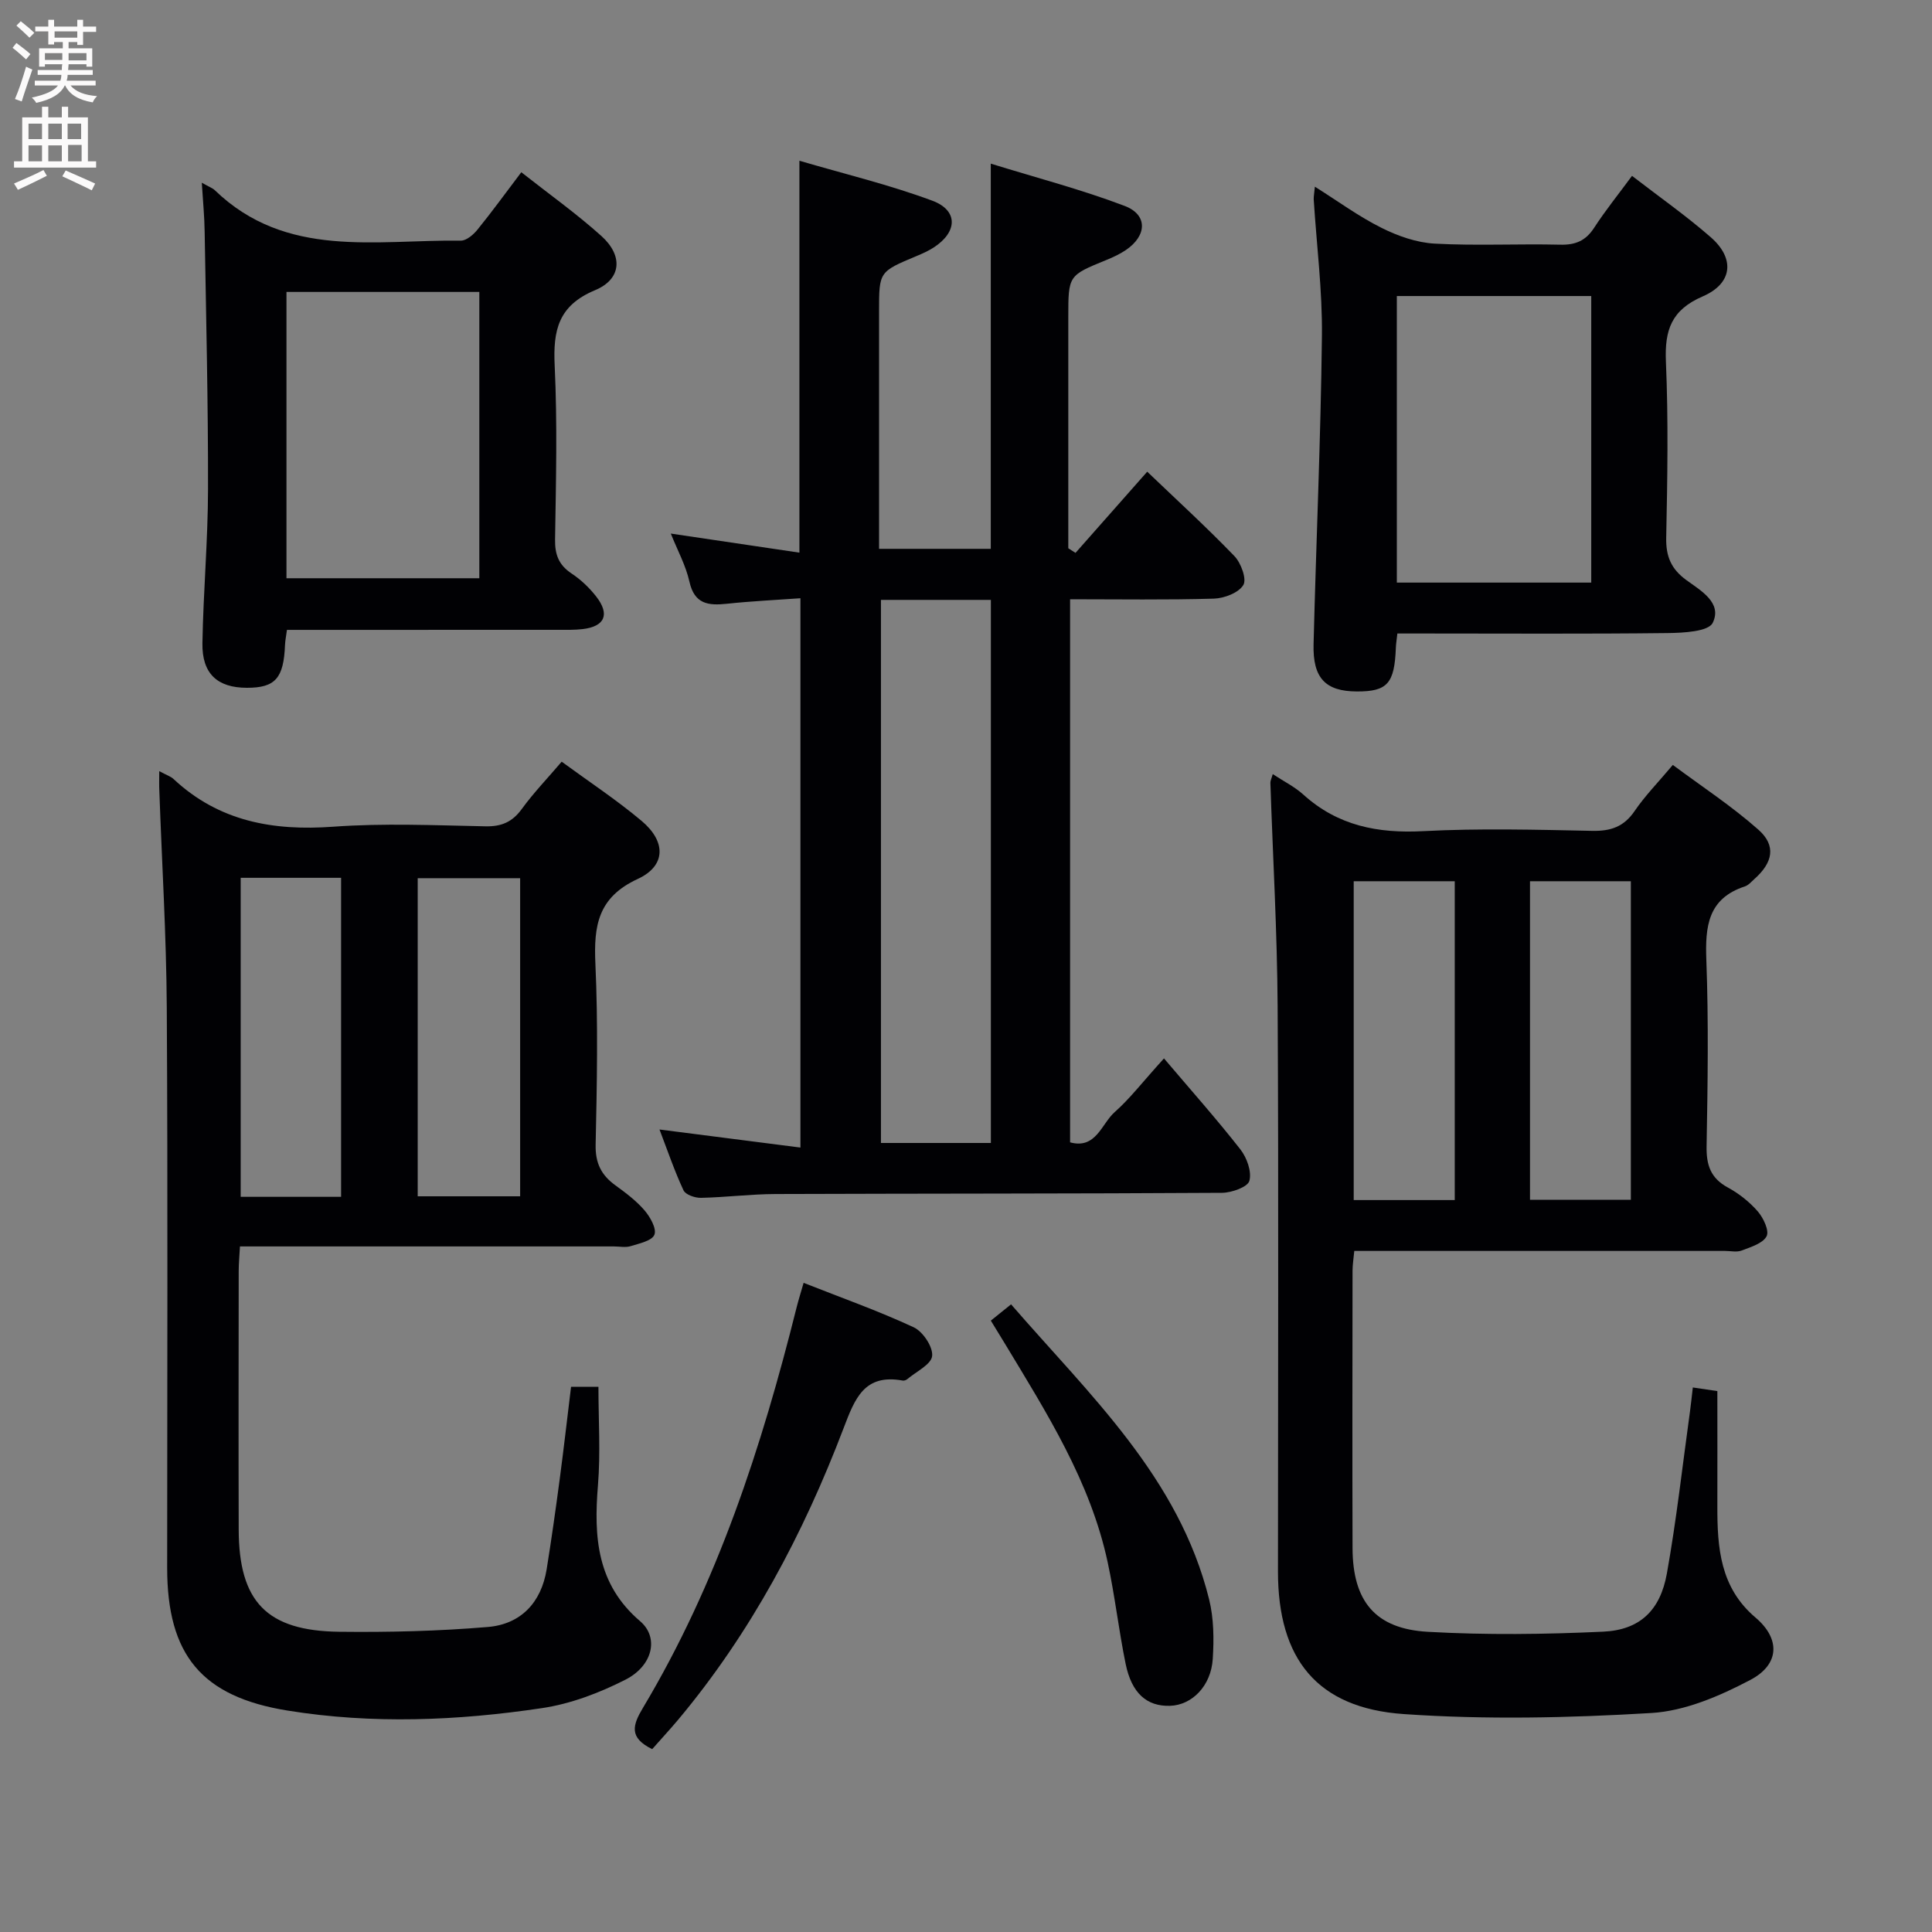 <svg enable-background="new 0 0 400 400" viewBox="0 0 400 400" xmlns="http://www.w3.org/2000/svg"><rect x="0" y="0" width="400" height="400" fill="#808080" stroke="none"/><g fill="#010104"><path d="m205.13 33.88c9.57 2.96 18.82 5.37 27.71 8.75 4.83 1.83 4.65 6.17.24 9.15-1.23.83-2.61 1.47-4 2.04-7.9 3.22-7.9 3.2-7.9 11.84v42.49 5.36c.5.32 1 .64 1.49.96 4.89-5.53 9.77-11.06 14.85-16.81 6.17 5.9 12.3 11.51 18.06 17.48 1.36 1.42 2.58 4.76 1.84 5.98-.98 1.62-3.94 2.75-6.09 2.82-9.8.29-19.61.13-29.78.13v112.44c5.38 1.47 6.5-3.85 9.24-6.27 3.07-2.7 5.6-6.03 10.2-11.11 5.55 6.55 10.89 12.54 15.82 18.84 1.34 1.72 2.38 4.61 1.86 6.51-.34 1.28-3.66 2.46-5.65 2.48-30.82.19-61.64.14-92.47.25-5.14.02-10.28.68-15.42.79-1.24.03-3.2-.65-3.62-1.56-1.87-4.01-3.3-8.23-4.97-12.59 9.89 1.27 19.33 2.48 29.18 3.74 0-38.32 0-75.56 0-113.73-5.11.37-10.17.6-15.21 1.14-3.85.41-6.73.1-7.77-4.57-.75-3.35-2.47-6.49-3.86-9.96 9.03 1.34 17.75 2.64 26.63 3.95 0-27.31 0-53.68 0-81.14 9.3 2.73 18.61 4.96 27.51 8.27 5.41 2.01 5.24 6.49.29 9.69-1.11.72-2.34 1.27-3.57 1.78-7.74 3.24-7.74 3.23-7.74 11.41v49.2h23.13c0-26.12 0-52.28 0-79.75zm-22.74 90.32v112.44h22.76c0-37.63 0-74.97 0-112.44-7.75 0-15.05 0-22.76 0z"/><path d="m263.51 160.27c2.27 1.5 4.53 2.61 6.33 4.24 7.13 6.45 15.41 8.07 24.83 7.57 11.63-.61 23.32-.3 34.98-.06 3.85.08 6.57-.85 8.79-4.12 2.14-3.14 4.85-5.9 7.9-9.53 5.99 4.46 12.21 8.53 17.71 13.4 3.74 3.31 3.02 6.81-.83 10.23-.62.55-1.22 1.28-1.96 1.52-7.68 2.52-8.24 8.3-7.98 15.29.48 12.81.28 25.66.05 38.48-.07 3.9.82 6.63 4.4 8.57 2.3 1.25 4.49 2.98 6.2 4.95 1.17 1.35 2.42 4.02 1.82 5.15-.79 1.49-3.27 2.22-5.16 2.95-1.02.39-2.31.08-3.47.08-23.66 0-47.32 0-70.98 0-1.81 0-3.62 0-5.75 0-.14 1.52-.35 2.79-.36 4.06-.02 19.16-.06 38.32 0 57.49.04 10.96 4.69 16.7 15.6 17.31 12.06.68 24.22.53 36.29-.03 7.58-.35 11.82-4.39 13.19-12.05 1.99-11.1 3.23-22.34 4.78-33.52.2-1.45.35-2.91.59-4.99 2.07.3 3.76.55 5.08.75 0 8.21.02 16 0 23.79-.02 8.61.55 16.88 7.91 23.11 5.15 4.37 5.03 9.69-1.1 12.91-6.33 3.33-13.51 6.43-20.49 6.84-17.04 1.02-34.25 1.4-51.26.22-17.98-1.25-26.03-11.45-26.03-29.5 0-38.99.15-77.98-.07-116.97-.09-15.45-.99-30.89-1.5-46.34-.01-.43.23-.87.49-1.8zm16.76 22.18v66.01h20.92c0-22.23 0-44.09 0-66.01-7.16 0-13.91 0-20.92 0zm57.38 0c-7.03 0-13.78 0-20.88 0v65.96h20.88c0-22.17 0-43.93 0-65.96z"/><path d="m32.97 159.66c1.54.83 2.37 1.08 2.95 1.62 9.41 8.79 20.61 10.79 33.1 9.88 10.44-.76 20.99-.29 31.48-.08 3.34.07 5.57-.89 7.54-3.6 2.43-3.34 5.32-6.34 8.25-9.78 5.68 4.16 11.37 7.91 16.55 12.26 5.08 4.27 5.08 9.3-.81 12.02-8.24 3.8-9.12 9.69-8.76 17.55.57 12.47.32 24.99.05 37.48-.08 3.8 1.17 6.29 4.09 8.4 2.15 1.56 4.33 3.2 6.04 5.19 1.17 1.37 2.53 3.78 2.04 5.03-.49 1.26-3.13 1.82-4.92 2.37-1.06.33-2.31.06-3.48.06-23.83 0-47.66 0-71.48 0-1.82 0-3.64 0-5.93 0-.1 1.91-.26 3.53-.26 5.14-.02 17.83-.05 35.66 0 53.49.04 14.9 5.79 20.97 20.82 21.15 10.25.12 20.55-.13 30.76-.99 6.81-.57 11.06-5.03 12.18-11.95 1-6.22 1.88-12.47 2.71-18.72s1.54-12.51 2.34-19.05h5.67c0 6.86.45 13.66-.1 20.38-.88 10.68-.25 20.49 8.74 28.15 3.92 3.35 2.65 9.2-3.05 12.1-5.39 2.74-11.34 5.01-17.29 5.89-17.47 2.61-35.09 3.34-52.63.51-17.81-2.86-24.96-11.52-24.96-29.56 0-38.66.15-77.32-.08-115.97-.09-14.95-1.01-29.9-1.54-44.86-.06-1.12-.02-2.26-.02-4.11zm37.65 88.13c0-22.28 0-44.14 0-66.05-7.13 0-13.88 0-20.79 0v66.05zm37.07-.11c0-22.09 0-43.82 0-65.86-7.15 0-14.18 0-21.21 0v65.86z"/><path d="m272.23 38.65c4.85 3.05 9.11 6.19 13.79 8.52 3.4 1.7 7.29 3.07 11.03 3.27 8.63.47 17.31.01 25.96.22 3.18.08 5.29-.81 7.04-3.5 2.32-3.58 5.02-6.92 7.84-10.75 5.65 4.36 11.23 8.27 16.32 12.72 5.02 4.39 4.53 9.55-1.67 12.23-6.5 2.81-7.91 6.97-7.63 13.51.52 12.13.31 24.3.06 36.45-.08 3.89 1.03 6.49 4.17 8.78 2.98 2.18 7.49 4.69 5.46 8.85-.89 1.82-6.07 2.08-9.32 2.12-16.81.2-33.63.09-50.45.09-1.79 0-3.58 0-5.52 0-.14 1.31-.28 2.1-.31 2.9-.28 7.47-1.75 9.12-8.09 9.1-6.45-.03-9.13-2.73-8.95-9.76.53-21.27 1.49-42.54 1.73-63.81.11-9.44-1.11-18.88-1.7-28.33-.02-.61.12-1.24.24-2.61zm16.97 81.97h40.25c0-19.99 0-39.65 0-59.33-13.6 0-26.83 0-40.25 0z"/><path d="m41.78 37.83c1.57.89 2.24 1.11 2.69 1.55 14.77 14.26 33.32 10.22 50.95 10.44 1.15.01 2.6-1.24 3.44-2.28 3.02-3.72 5.83-7.6 9.07-11.88 5.74 4.52 11.43 8.57 16.58 13.2 4.51 4.05 4.21 8.92-1.31 11.22-7.62 3.18-8.71 8.31-8.36 15.61.57 11.97.27 23.98.08 35.97-.05 3.17.76 5.31 3.42 7.08 1.91 1.26 3.66 2.93 5.08 4.74 2.91 3.72 1.81 6.23-2.8 6.77-1.65.19-3.33.15-4.99.15-16.82.01-33.65.01-50.47.01-1.81 0-3.63 0-5.75 0-.16 1.25-.36 2.17-.4 3.1-.27 6.92-2.02 8.9-7.91 8.89-6.08-.01-9.3-2.91-9.19-9.24.18-10.64 1.14-21.26 1.16-31.89.03-17.78-.4-35.56-.7-53.34-.04-3.1-.35-6.2-.59-10.1zm57.46 22.61c-13.56 0-26.77 0-39.93 0v59.28h39.93c0-19.86 0-39.56 0-59.28z"/><path d="m135.03 362.14c-4.89-2.39-4.05-4.99-1.89-8.59 15.39-25.75 24.55-53.93 31.78-82.83.4-1.59.89-3.15 1.46-5.12 7.78 3.07 15.45 5.79 22.79 9.2 1.9.88 4.02 4.06 3.82 5.94-.19 1.77-3.3 3.23-5.15 4.8-.23.2-.65.34-.94.29-7.97-1.44-9.89 3.68-12.26 9.9-8.31 21.82-19.16 42.32-34.26 60.35-1.71 2.03-3.51 3.97-5.35 6.06z"/><path d="m205.14 273.42c1.45-1.17 2.58-2.08 4.19-3.37 16.3 18.81 34.74 35.83 41 61.06.98 3.94 1.02 8.24.76 12.34-.35 5.62-4.31 9.58-8.85 9.72-4.79.15-7.94-2.58-9.19-8.69-1.43-6.97-2.22-14.08-3.72-21.04-3.59-16.73-12.64-30.94-21.31-45.31-.86-1.42-1.73-2.84-2.88-4.71z"/></g><path d="m2.6 9.9.8-1c.9.7 1.9 1.4 2.9 2.3l-.9 1.1c-1.1-1-2-1.8-2.8-2.4zm.5 10.6c.9-2.1 1.6-4.3 2.3-6.7.4.2.8.4 1.3.6-.7 2.1-1.5 4.3-2.2 6.6zm.3-15.2.9-.9c1 .8 2 1.6 2.8 2.4l-1 1c-.9-.9-1.8-1.7-2.7-2.5zm12.6-1.2h1.2v1.4h2.7v1.1h-2.7v2.7h-1.2v-.6h-1.8v1.3h4.9v3.8h-1.2v-.5h-3.7c0 .4-.1.9-.1 1.2h5.1v1h-5.2c0 .5-.1.9-.2 1.2h6v1h-5.2c1.1 1.3 2.9 2 5.5 2.2-.4.4-.7.8-.9 1.3-2.9-.5-4.8-1.6-5.7-3.5h-.1c-.8 1.7-2.7 2.9-5.9 3.6-.2-.4-.6-.8-.9-1.1 2.8-.6 4.6-1.4 5.4-2.5h-4.8v-1h5.3c.1-.3.2-.7.2-1.2h-4.9v-1h5c0-.4 0-.8.1-1.2h-3.6v.5h-1.2v-3.8h4.9v-1.3h-1.8v.5h-1.2v-2.7h-2.7v-1h2.7v-1.4h1.2v1.4h4.8zm-6.7 8.3h3.6c0-.4 0-.9 0-1.4h-3.6zm1.9-4.6h4.8v-1.3h-4.7v1.3zm6.7 3.2h-3.7v1.5h3.7z" fill="#fbfafa"/><path d="m8.7 22.1h1.3v2.2h2.8v-2.2h1.3v2.2h4.1v9.1h1.7v1.3h-17v-1.3h1.7v-9.1h4.1zm.3 13.1.7 1.2c-1.8.9-3.8 1.9-6 2.9-.2-.4-.5-.8-.8-1.3 2.3-1 4.4-1.9 6.1-2.8zm-3.1-6.4h2.8v-3.2h-2.8zm0 4.6h2.8v-3.3h-2.8zm4.1-4.6h2.8v-3.2h-2.8zm0 4.6h2.8v-3.3h-2.8zm3.6 1.9c2.1.9 4.1 1.8 6.1 2.7l-.7 1.4c-2.2-1.1-4.2-2-6.1-2.9zm3.2-9.7h-2.8v3.2h2.8zm-2.7 7.8h2.8v-3.4h-2.8z" fill="#fbfafa"/></svg>